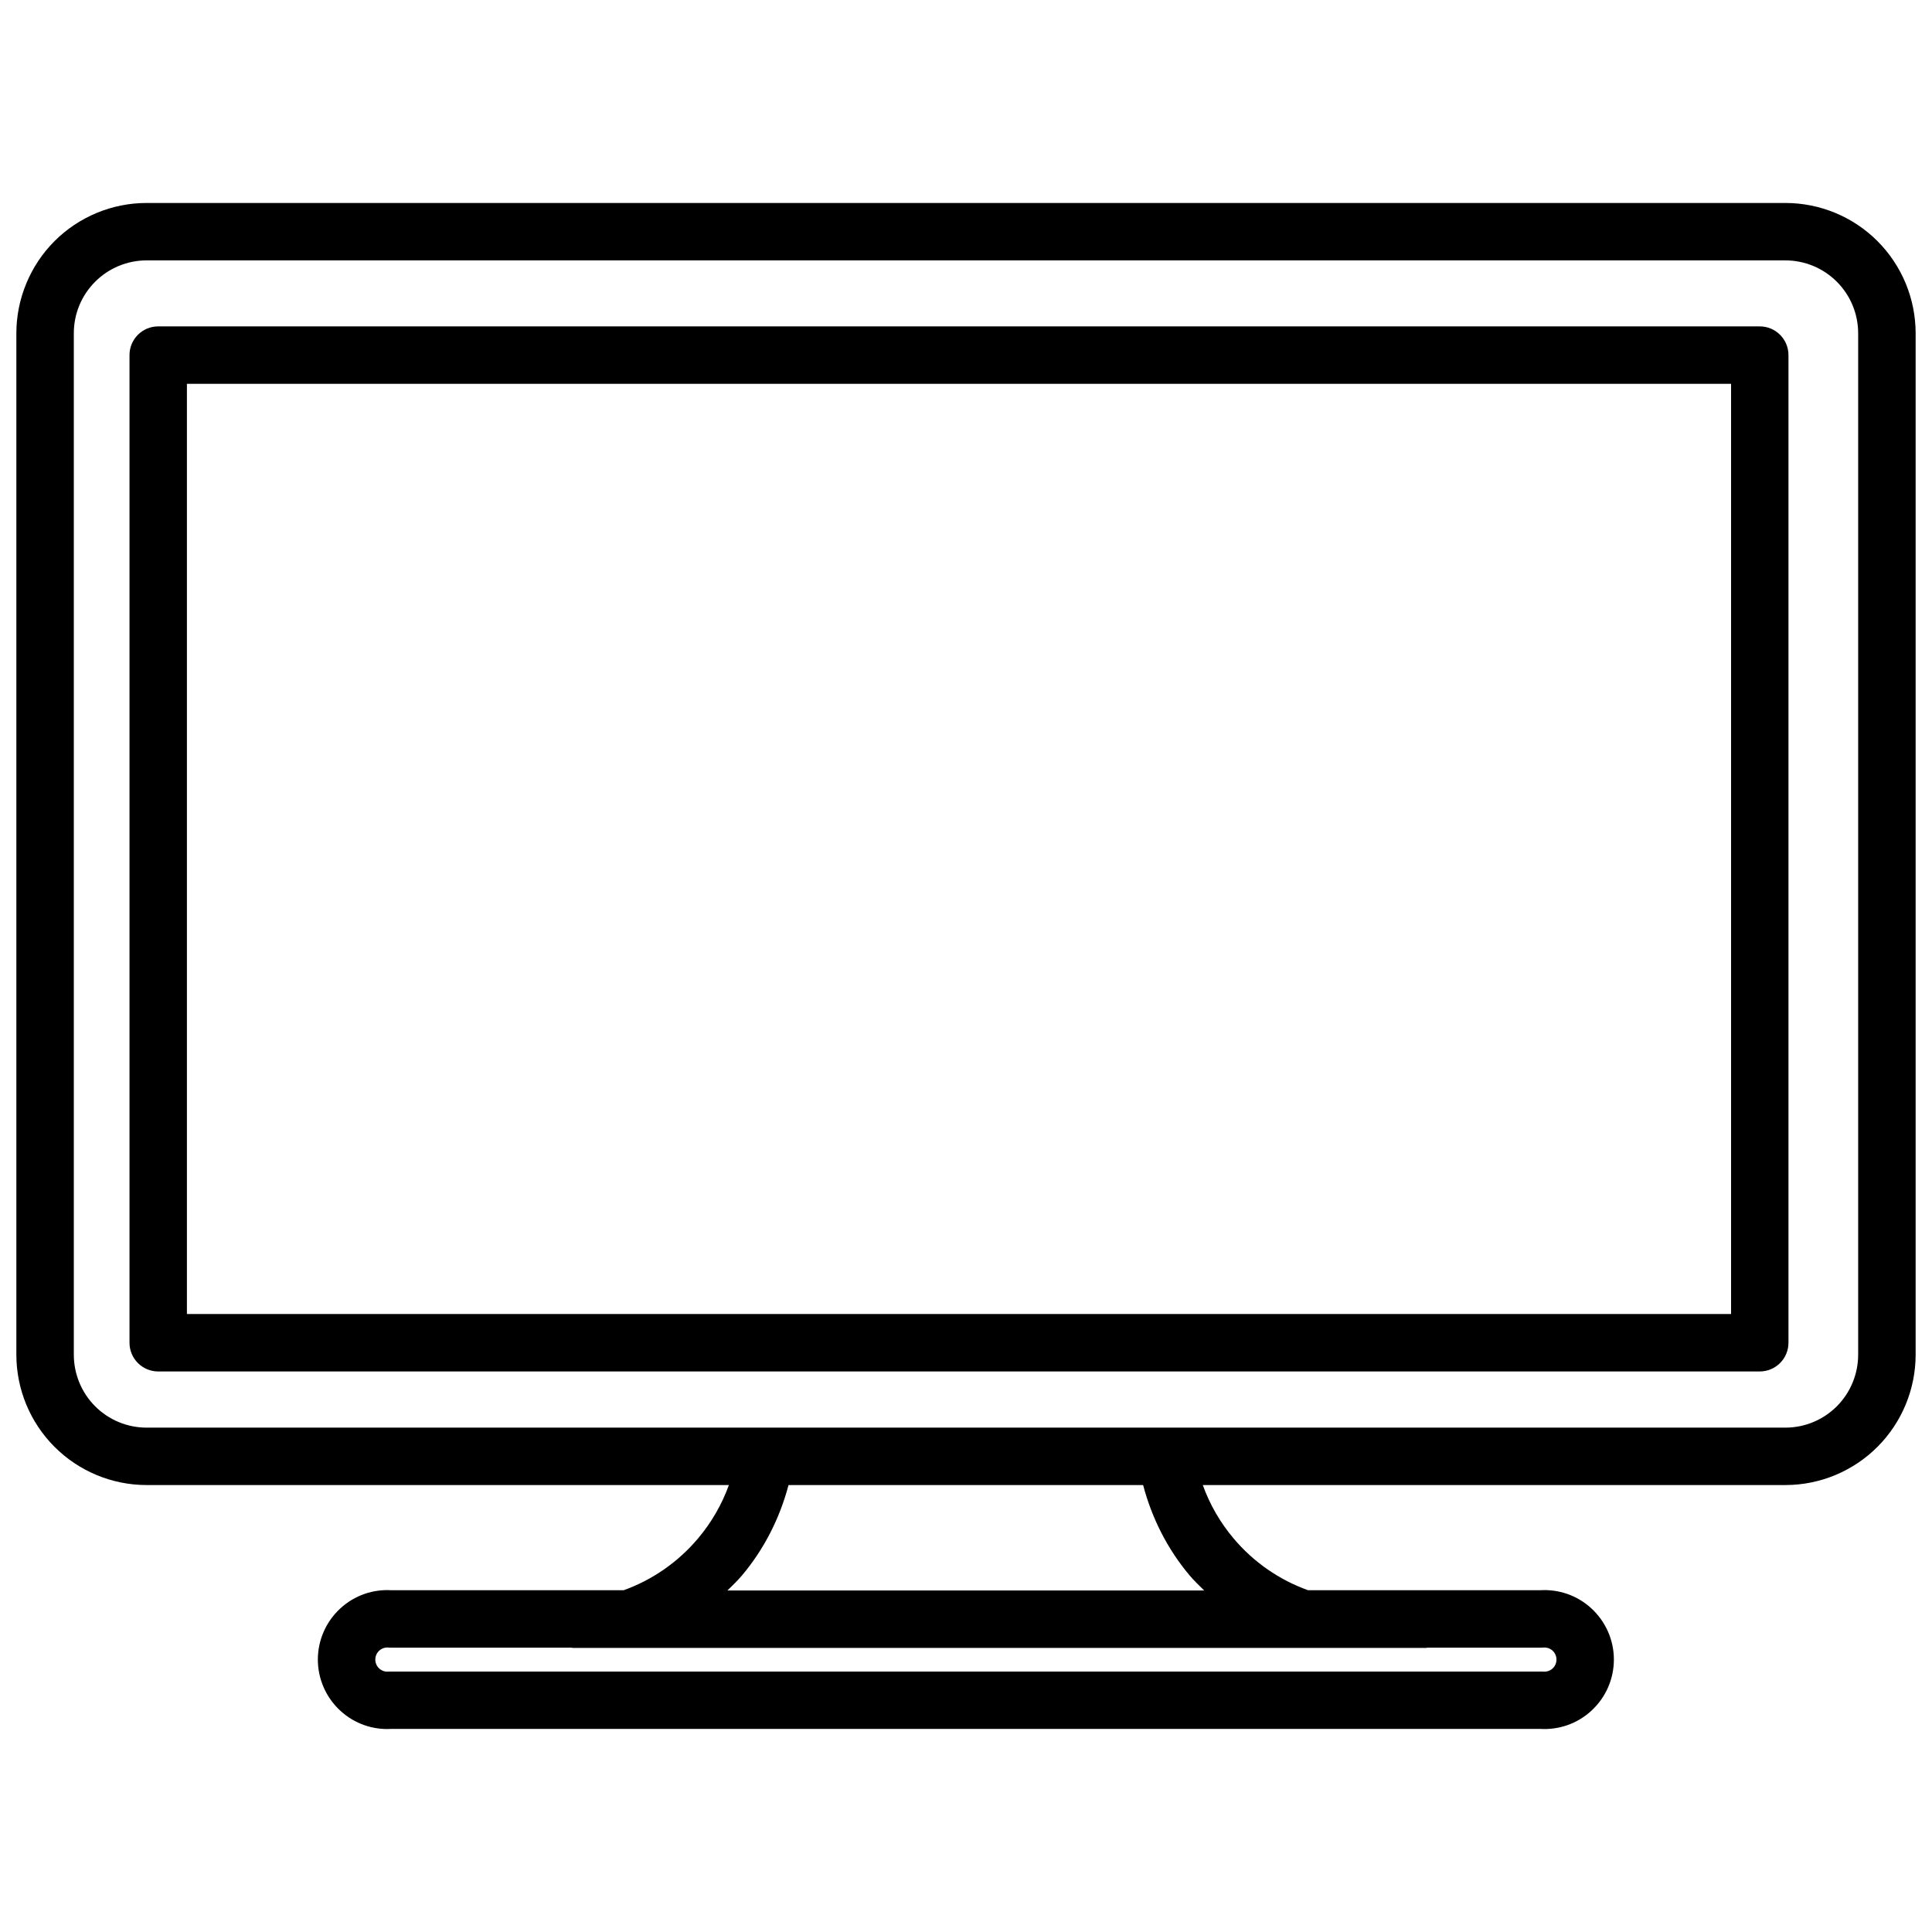 <svg version="0.0" viewBox="0 0 1e3 1e3" xmlns="http://www.w3.org/2000/svg">
 <path d="m75.883 105.06c-8.854 0-17.621 1.743-25.8 5.137-8.179 3.394-15.625 8.359-21.882 14.627-6.257 6.268-11.213 13.725-14.598 21.911-3.385 8.186-5.137 16.941-5.137 25.8v528.62c0 17.892 7.098 35.051 19.735 47.711 12.637 12.658 29.799 19.792 47.682 19.792h301.39c-3.63 10.056-9.041 19.421-15.991 27.657-10.267 12.169-23.543 21.417-38.482 26.787h-120.12c-4.725-0.293-9.481 0.339-13.959 1.886-4.694 1.623-8.978 4.205-12.624 7.575-3.646 3.369-6.573 7.466-8.561 12.015-1.99 4.548-3.018 9.43-3.018 14.395 0 4.963 1.028 9.875 3.018 14.424 1.988 4.548 4.915 8.645 8.561 12.015 3.646 3.369 7.93 5.952 12.624 7.575 4.479 1.548 9.234 2.179 13.959 1.886h594.5c4.727 0.293 9.481-0.337 13.959-1.886 4.692-1.623 8.979-4.206 12.624-7.575 3.646-3.37 6.573-7.466 8.561-12.015 1.988-4.547 3.018-9.461 3.018-14.424 0-4.964-1.03-9.846-3.018-14.395-1.988-4.548-4.915-8.646-8.561-12.015-3.645-3.37-7.932-5.952-12.624-7.575-4.479-1.548-9.233-2.179-13.959-1.886h-120.12c-14.95-5.346-28.241-14.587-38.511-26.758-6.954-8.244-12.373-17.616-15.991-27.686h301.73c17.851-0.045 34.967-7.197 47.566-19.851s19.676-29.793 19.676-47.653v-528.62c0-17.89-7.098-35.052-19.735-47.711-12.637-12.659-29.799-19.764-47.682-19.764zm0 29.718h848.23c9.984 0 19.573 3.977 26.642 11.057 7.068 7.081 11.028 16.674 11.028 26.7v528.62c0 10.009-3.951 19.621-10.999 26.7-7.042 7.073-16.595 11.056-26.554 11.086h-848.35c-9.984 0-19.573-3.977-26.642-11.057-7.069-7.082-11.028-16.702-11.028-26.729v-528.62c0-4.963 0.948-9.868 2.844-14.453 1.895-4.584 4.684-8.741 8.184-12.247 3.5-3.506 7.649-6.288 12.218-8.184 4.569-1.897 9.479-2.873 14.424-2.873zm6.007 34.158c-8.206 0-14.859 6.652-14.859 14.859v511.21c0 8.207 6.652 14.859 14.859 14.859h828.96c8.207 0 14.859-6.652 14.859-14.859v-511.21c0-8.207-6.652-14.859-14.859-14.859zm14.859 29.718h799.25v481.49h-799.25zm311.4 570.01h183.53c4.525 17.167 12.632 33.223 24.146 46.869 2.317 2.745 4.919 5.177 7.459 7.691h-246.77c2.548-2.522 5.163-4.965 7.487-7.72 11.508-13.637 19.602-29.688 24.146-46.84zm-207.18 84.104c0.398 0.03 0.79 0.059 1.19 0.059h93.681c0.204 8e-3 0.374 0.119 0.581 0.119h441.79c0.207 0 0.376-0.104 0.581-0.119h58.913c0.401 0 0.82-0.03 1.218-0.059 0.851-0.074 1.688 0.045 2.496 0.319 0.808 0.279 1.574 0.722 2.205 1.306 0.631 0.584 1.134 1.296 1.48 2.09 0.346 0.792 0.523 1.657 0.523 2.525 0 0.866-0.177 1.702-0.523 2.496-0.346 0.792-0.848 1.506-1.48 2.09-0.631 0.584-1.397 1.027-2.205 1.306-0.808 0.275-1.644 0.394-2.496 0.319-0.398-0.03-0.817-0.03-1.218-0.03h-595.55c-0.4 0-0.792-5.9e-4 -1.19 0.03-0.851 0.074-1.716-0.045-2.525-0.319-0.808-0.279-1.545-0.722-2.177-1.306-0.632-0.584-1.134-1.297-1.48-2.09-0.348-0.793-0.523-1.63-0.523-2.496 0-0.868 0.175-1.733 0.523-2.525 0.346-0.792 0.848-1.506 1.48-2.09 0.631-0.584 1.369-1.027 2.177-1.306 0.808-0.275 1.673-0.394 2.525-0.319z"/>
</svg>
